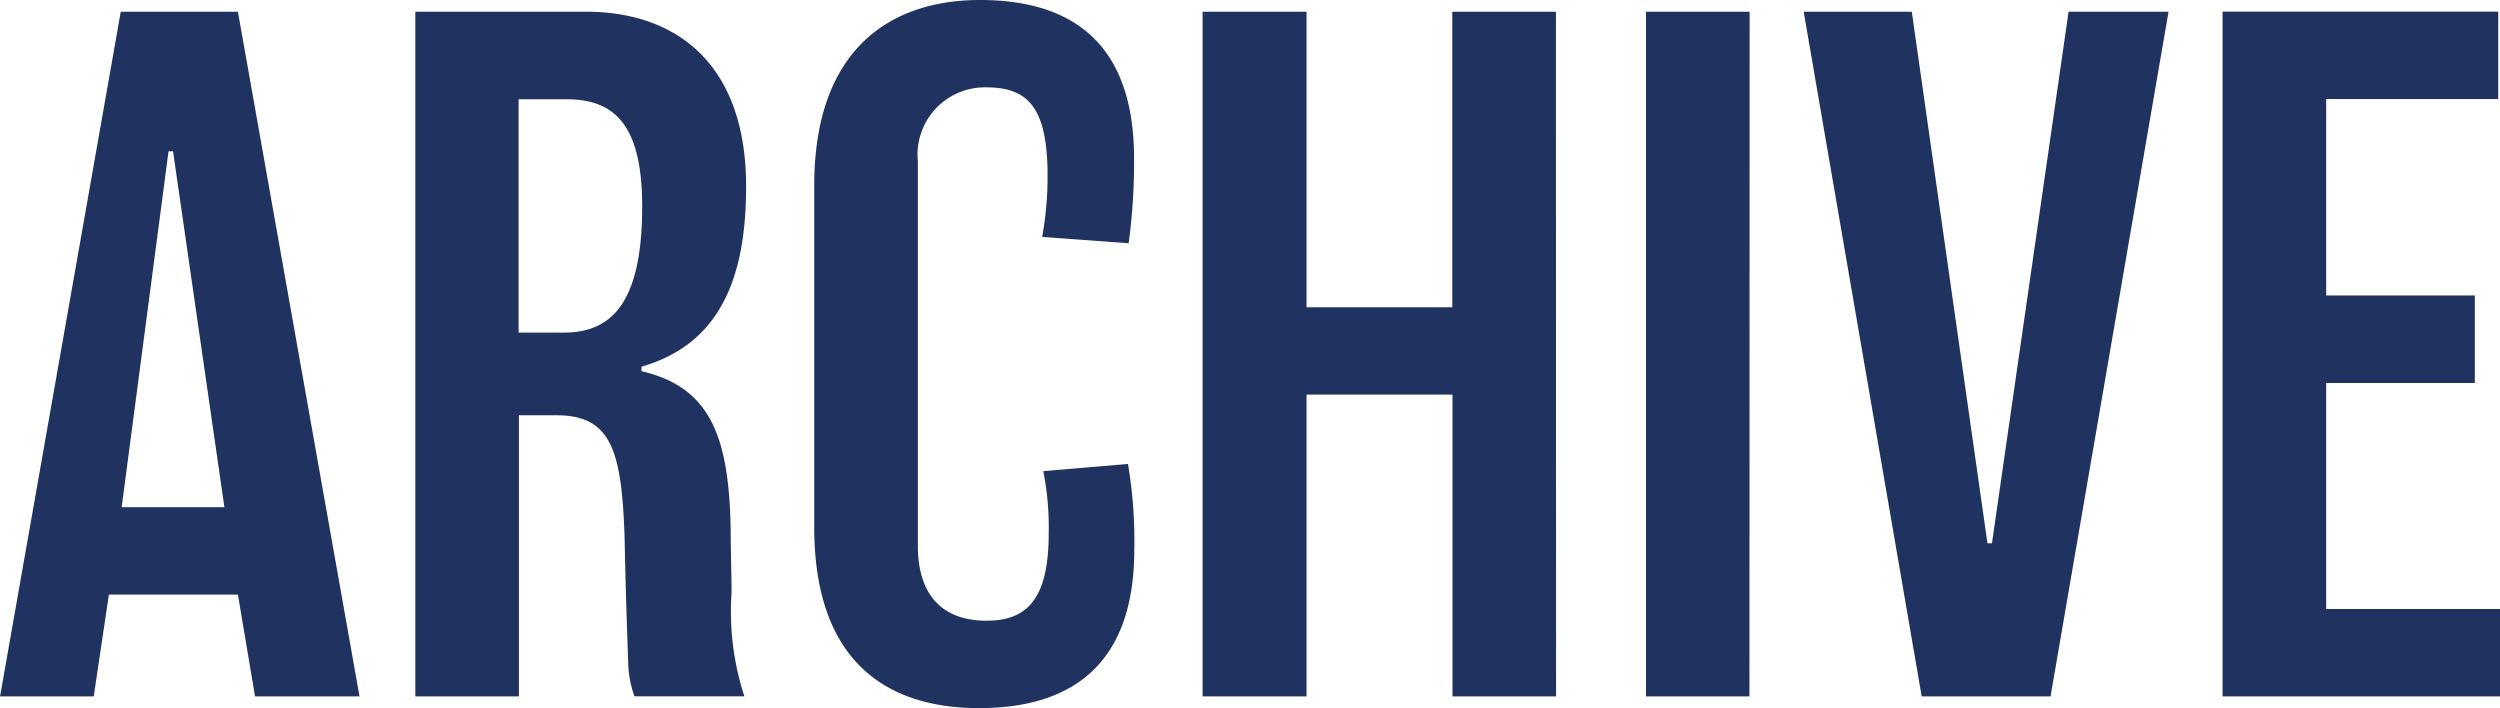 <svg xmlns="http://www.w3.org/2000/svg" width="55.316" height="15.668" viewBox="0 0 55.316 15.668">
  <path id="路径_1619" data-name="路径 1619" d="M5.455-12.109H2.863L.192,3.041H2.265L2.6.788H5.455l.379,2.253H8.146ZM2.883-1.145,3.92-9.019h.1L5.156-1.145ZM16.7-8.242c0-2.671-1.5-3.867-3.548-3.867H9.381V3.041h2.292V-3.179h.837c1.2,0,1.435.777,1.5,2.671.02.937.04,1.674.08,2.771a2.328,2.328,0,0,0,.14.777h2.432A6.035,6.035,0,0,1,16.378.748c0-.359-.02-.977-.02-1.415-.04-2.033-.439-3.13-1.973-3.488v-.1C16.039-4.733,16.7-6.089,16.7-8.242ZM14.4-7.8c0,2.193-.718,2.791-1.734,2.791h-1v-5.163H12.71C13.767-10.175,14.4-9.637,14.4-7.8ZM25.289-.208a10.14,10.14,0,0,0-.14-1.894l-1.874.159a6.389,6.389,0,0,1,.12,1.375c0,1.455-.478,1.934-1.375,1.934C20.963,1.366,20.5.709,20.5-.288V-8.8a1.489,1.489,0,0,1,1.515-1.635c.917,0,1.355.439,1.355,1.954a7.456,7.456,0,0,1-.12,1.355l1.914.14a13.466,13.466,0,0,0,.12-1.874c0-2.591-1.415-3.508-3.409-3.508-2.013,0-3.668,1.116-3.668,4.106V-.707c0,2.99,1.615,4.007,3.648,4.007C23.833,3.3,25.289,2.4,25.289-.208Zm9.329-11.9H32.325v6.538H29.1v-6.538H26.8V3.041H29.1V-3.637h3.229V3.041h2.292Zm4.286,0H36.611V3.041H38.9Zm7.057,0L44.266-.348h-.1L42.492-12.109H40.1l2.611,15.15h2.851l2.611-15.15ZM55.508,1.107H51.661v-5H54.95V-5.83H51.661v-4.346h3.807v-1.934h-6.1V3.041h6.14Z" transform="translate(-0.191 12.368)" fill="#203260"/>
</svg>
